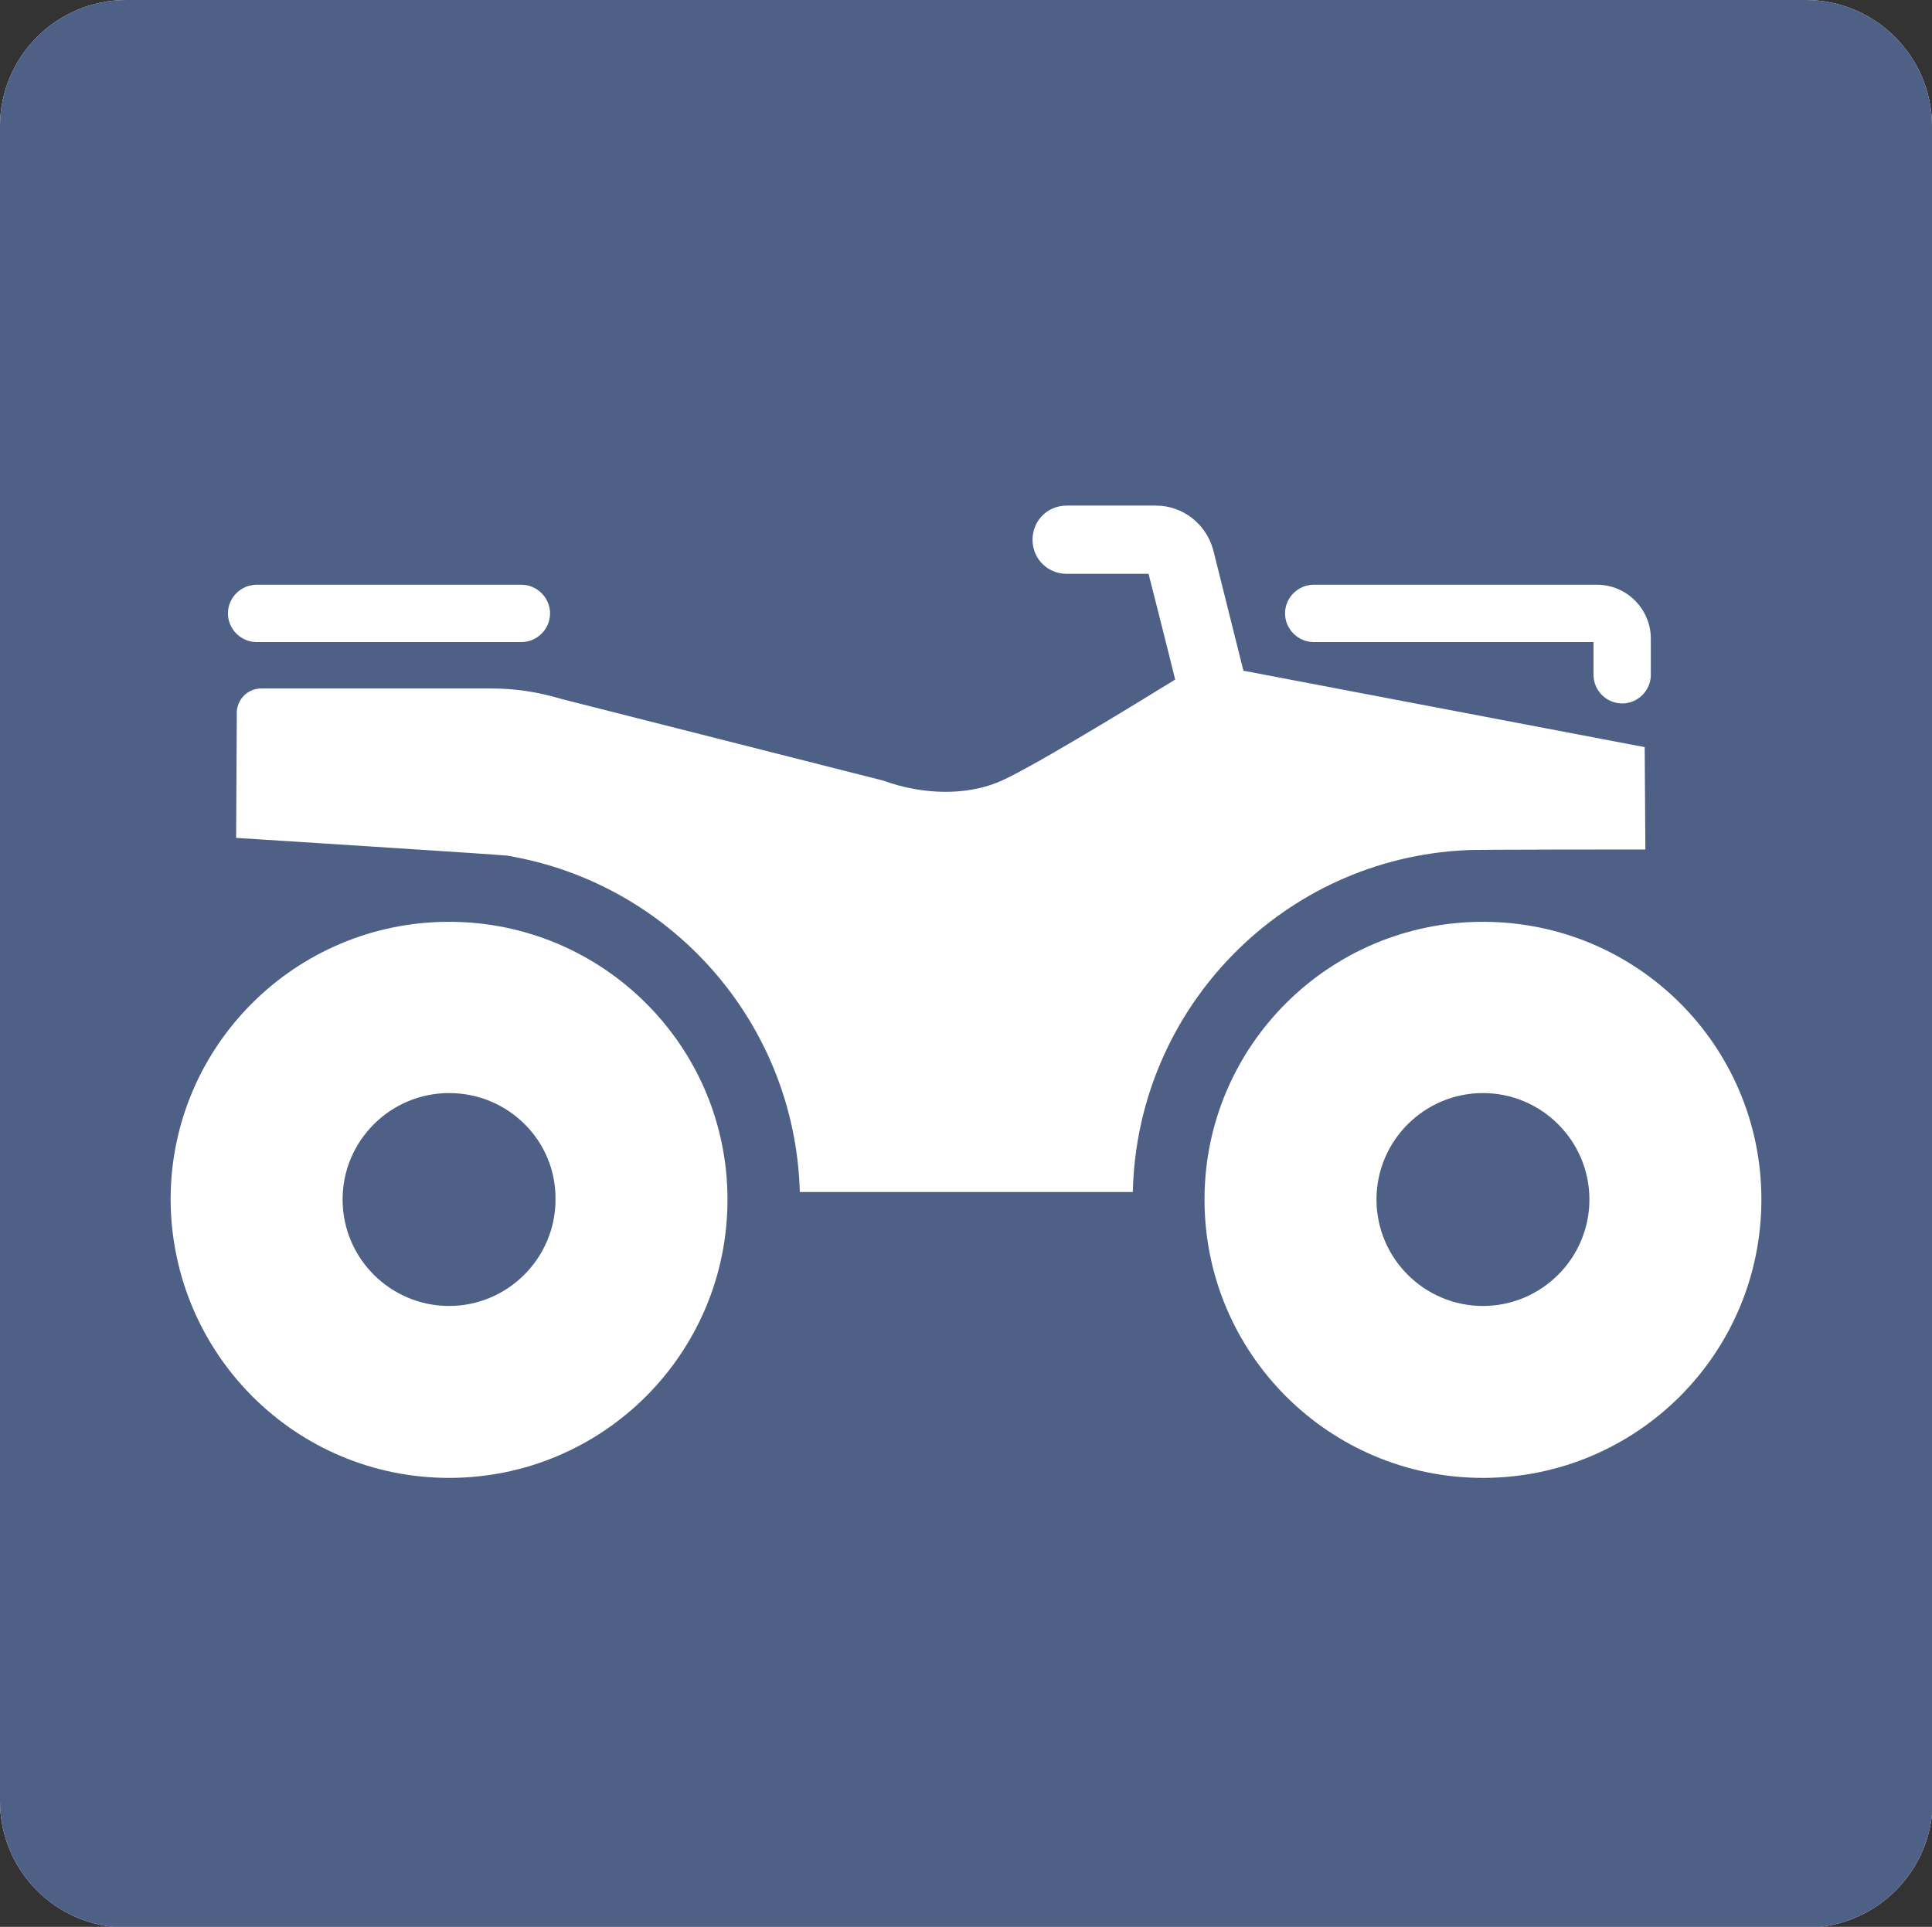 <?xml version="1.0" encoding="utf-8"?>
<!-- Generator: Adobe Illustrator 22.1.0, SVG Export Plug-In . SVG Version: 6.00 Build 0)  -->
<svg version="1.1" xmlns="http://www.w3.org/2000/svg" xmlns:xlink="http://www.w3.org/1999/xlink" x="0px" y="0px"
	 viewBox="0 0 283.1 282.4" style="enable-background:new 0 0 283.1 282.4;" xml:space="preserve">
<rect x="0" y="0" width="283.1" height="282.4" fill="#333333" stroke="none"/>
<style type="text/css">
	.st0{fill:#FFFFFF;}
	.st1{fill:#4E6086;}
	.st2{fill-rule:evenodd;clip-rule:evenodd;fill:#FFFFFF;}
</style>
<g id="Z_Base_layer_130mm">
	<g>
		<g>
			<path class="st0" d="M283.1,18.5c0-10.2-8.3-18.5-18.5-18.5H18.5C8.3,0,0,8.3,0,18.5V264c0,10.2,8.3,18.5,18.5,18.5h246.2
				c10.2,0,18.5-8.3,18.5-18.5V18.5z"/>
			<path class="st1" d="M283.1,18.5c0-10.2-8.3-18.5-18.5-18.5H18.5C8.3,0,0,8.3,0,18.5V264c0,10.2,8.3,18.5,18.5,18.5h246.2
				c10.2,0,18.5-8.3,18.5-18.5V18.5z"/>
		</g>
	</g>
</g>
<g id="atv">
	<g>
		<g>
			<path class="st2" d="M65.8,160.2c-8.6,0-15.6,7-15.6,15.6c0,8.6,7,15.6,15.6,15.6c8.6,0,15.6-7,15.6-15.6
				C81.5,167.2,74.5,160.2,65.8,160.2 M217.3,160.2c-8.6,0-15.6,7-15.6,15.6c0,8.6,7,15.6,15.6,15.6c8.6,0,15.6-7,15.6-15.6
				C232.9,167.2,225.9,160.2,217.3,160.2 M217.3,216.6c22.5,0,40.8-18.2,40.8-40.8c0-22.5-18.2-40.7-40.8-40.7
				c-22.5,0-40.8,18.2-40.8,40.7C176.5,198.4,194.8,216.6,217.3,216.6 M166,174.5c0.7-26.9,22.1-48.7,48.9-49.9
				c0.4-0.1,26.2-0.1,26.2-0.1l-0.1-15l-58.8-11.2l-4.4-17.6c-1-3.9-4.5-6.6-8.4-6.6h-13.1c-2.8,0-5,2.2-5,5c0,2.8,2.2,5,5,5h12
				c0.5,2,2.2,8.6,3.9,15.5c-7.3,4.5-22.4,13.7-26.1,15.1c-4.5,1.8-10.6,1.9-16.7-0.3l-46.9-11.9c-3.7-1.1-6.9-1.6-10.7-1.6H38.3
				c-1.9,0-3.4,1.4-3.6,3.3l-0.1,18.6c0,0,39.4,2.5,39.7,2.6c23.9,4,42.2,24.4,42.9,49.3H166z M65.8,216.6
				c22.5,0,40.8-18.2,40.8-40.8c0-22.5-18.3-40.7-40.8-40.7c-22.5,0-40.8,18.2-40.8,40.7C25.1,198.4,43.3,216.6,65.8,216.6
				 M37.6,85.7c-2.3,0-4.2,1.9-4.2,4.2c0,2.3,1.9,4.2,4.2,4.2h38.8c2.3,0,4.2-1.9,4.2-4.2c0-2.3-1.9-4.2-4.2-4.2H37.6 M192.5,85.7
				c-2.3,0-4.2,1.9-4.2,4.2c0,2.3,1.9,4.2,4.2,4.2h41v4.8c0,2.3,1.9,4.2,4.2,4.2c2.3,0,4.2-1.9,4.2-4.2v-5.3c0-4.3-3.5-7.9-7.9-7.9
				H192.5"/>
		</g>
	</g>
</g>
</svg>
